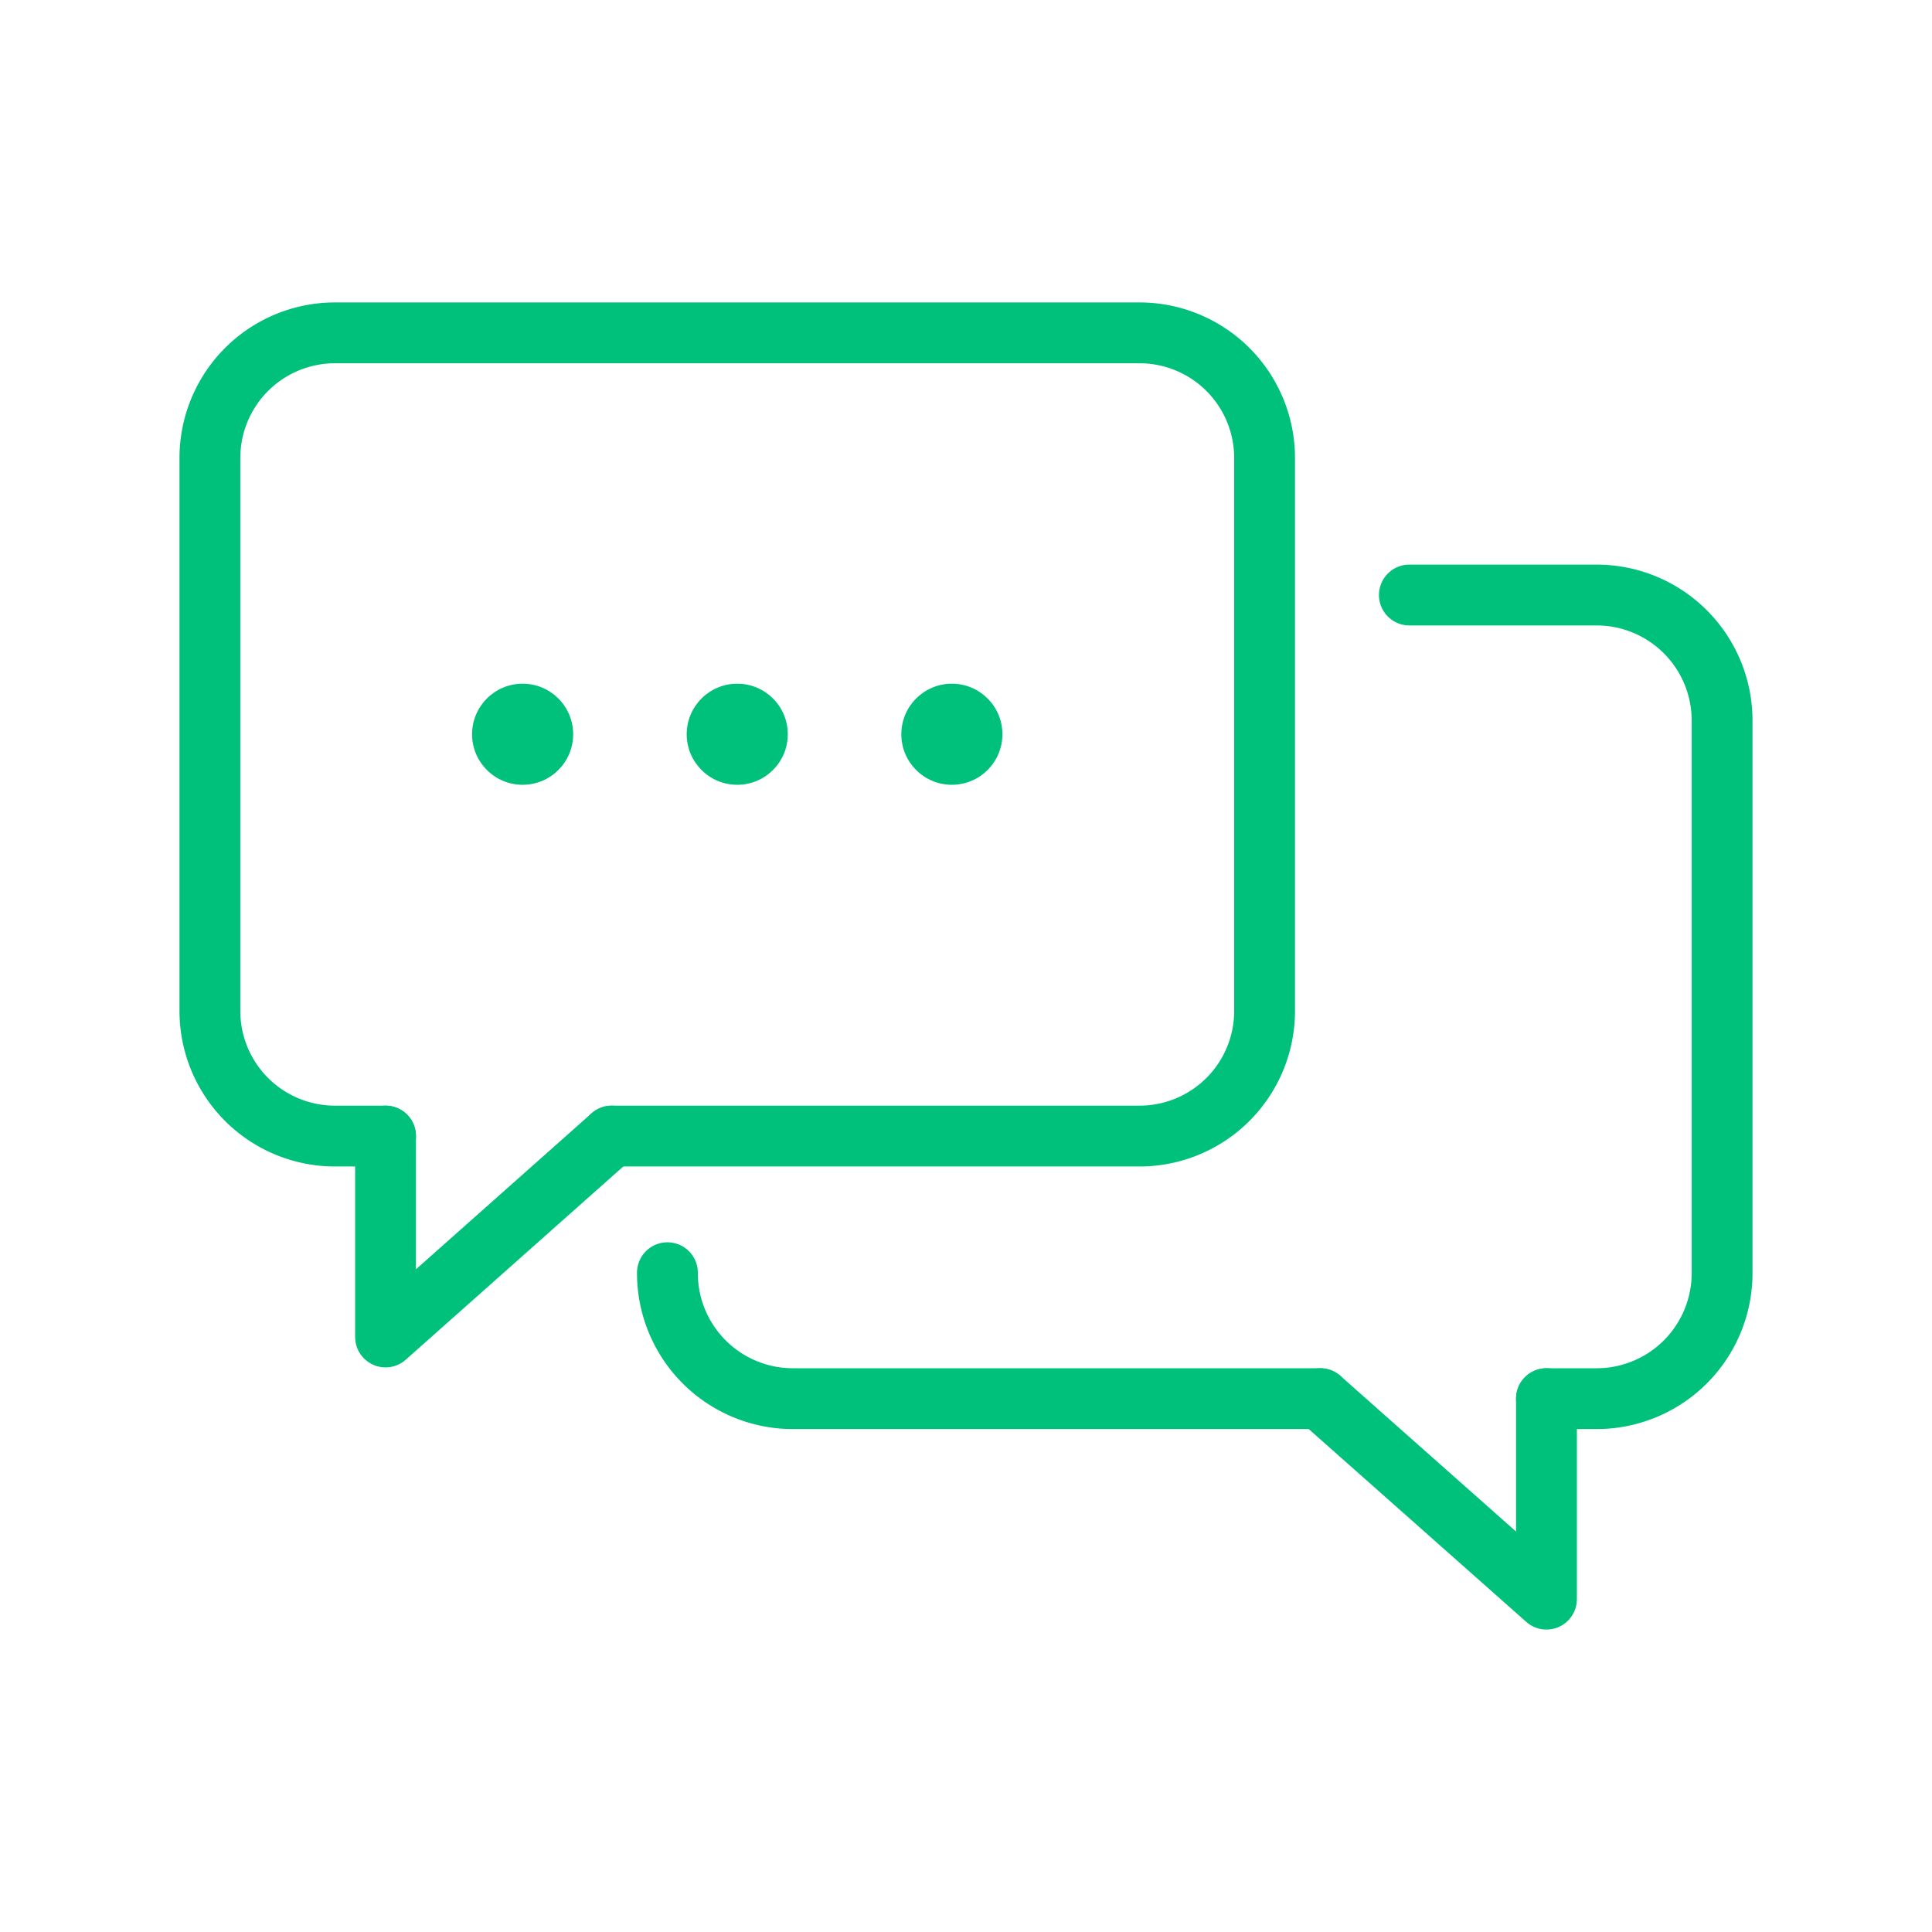 <svg id="Layer_1" data-name="Layer 1" xmlns="http://www.w3.org/2000/svg" viewBox="0 0 45.1 45.1"><defs><style>.cls-1{fill:none;stroke:#00c17c;stroke-linecap:round;stroke-linejoin:round;stroke-width:1.42px;}.cls-2{fill:#00c17c;}</style></defs><g id="g1269"><path id="rect1262" class="cls-1" d="M9,26.52H7.83A2.92,2.92,0,0,1,4.9,23.59V10.7A2.92,2.92,0,0,1,7.83,7.77H26.59a2.92,2.92,0,0,1,2.93,2.93V23.59a2.92,2.92,0,0,1-2.93,2.93H14.28"/><path id="path1265" class="cls-1" d="M9,26.52v4.69l5.28-4.69"/></g><g id="g1275"><path id="path1271" class="cls-1" d="M36.1,32.65h1.17a2.93,2.93,0,0,0,2.93-2.94V16.82a2.93,2.93,0,0,0-2.93-2.93H32.9M15.58,29.71a2.93,2.93,0,0,0,2.93,2.94H30.82"/><path id="path1273" class="cls-1" d="M36.1,32.65v4.68l-5.28-4.68"/></g><circle class="cls-2" cx="12.2" cy="17.14" r="1.18"/><circle class="cls-2" cx="17.21" cy="17.14" r="1.18"/><circle class="cls-2" cx="22.22" cy="17.14" r="1.18"/></svg>